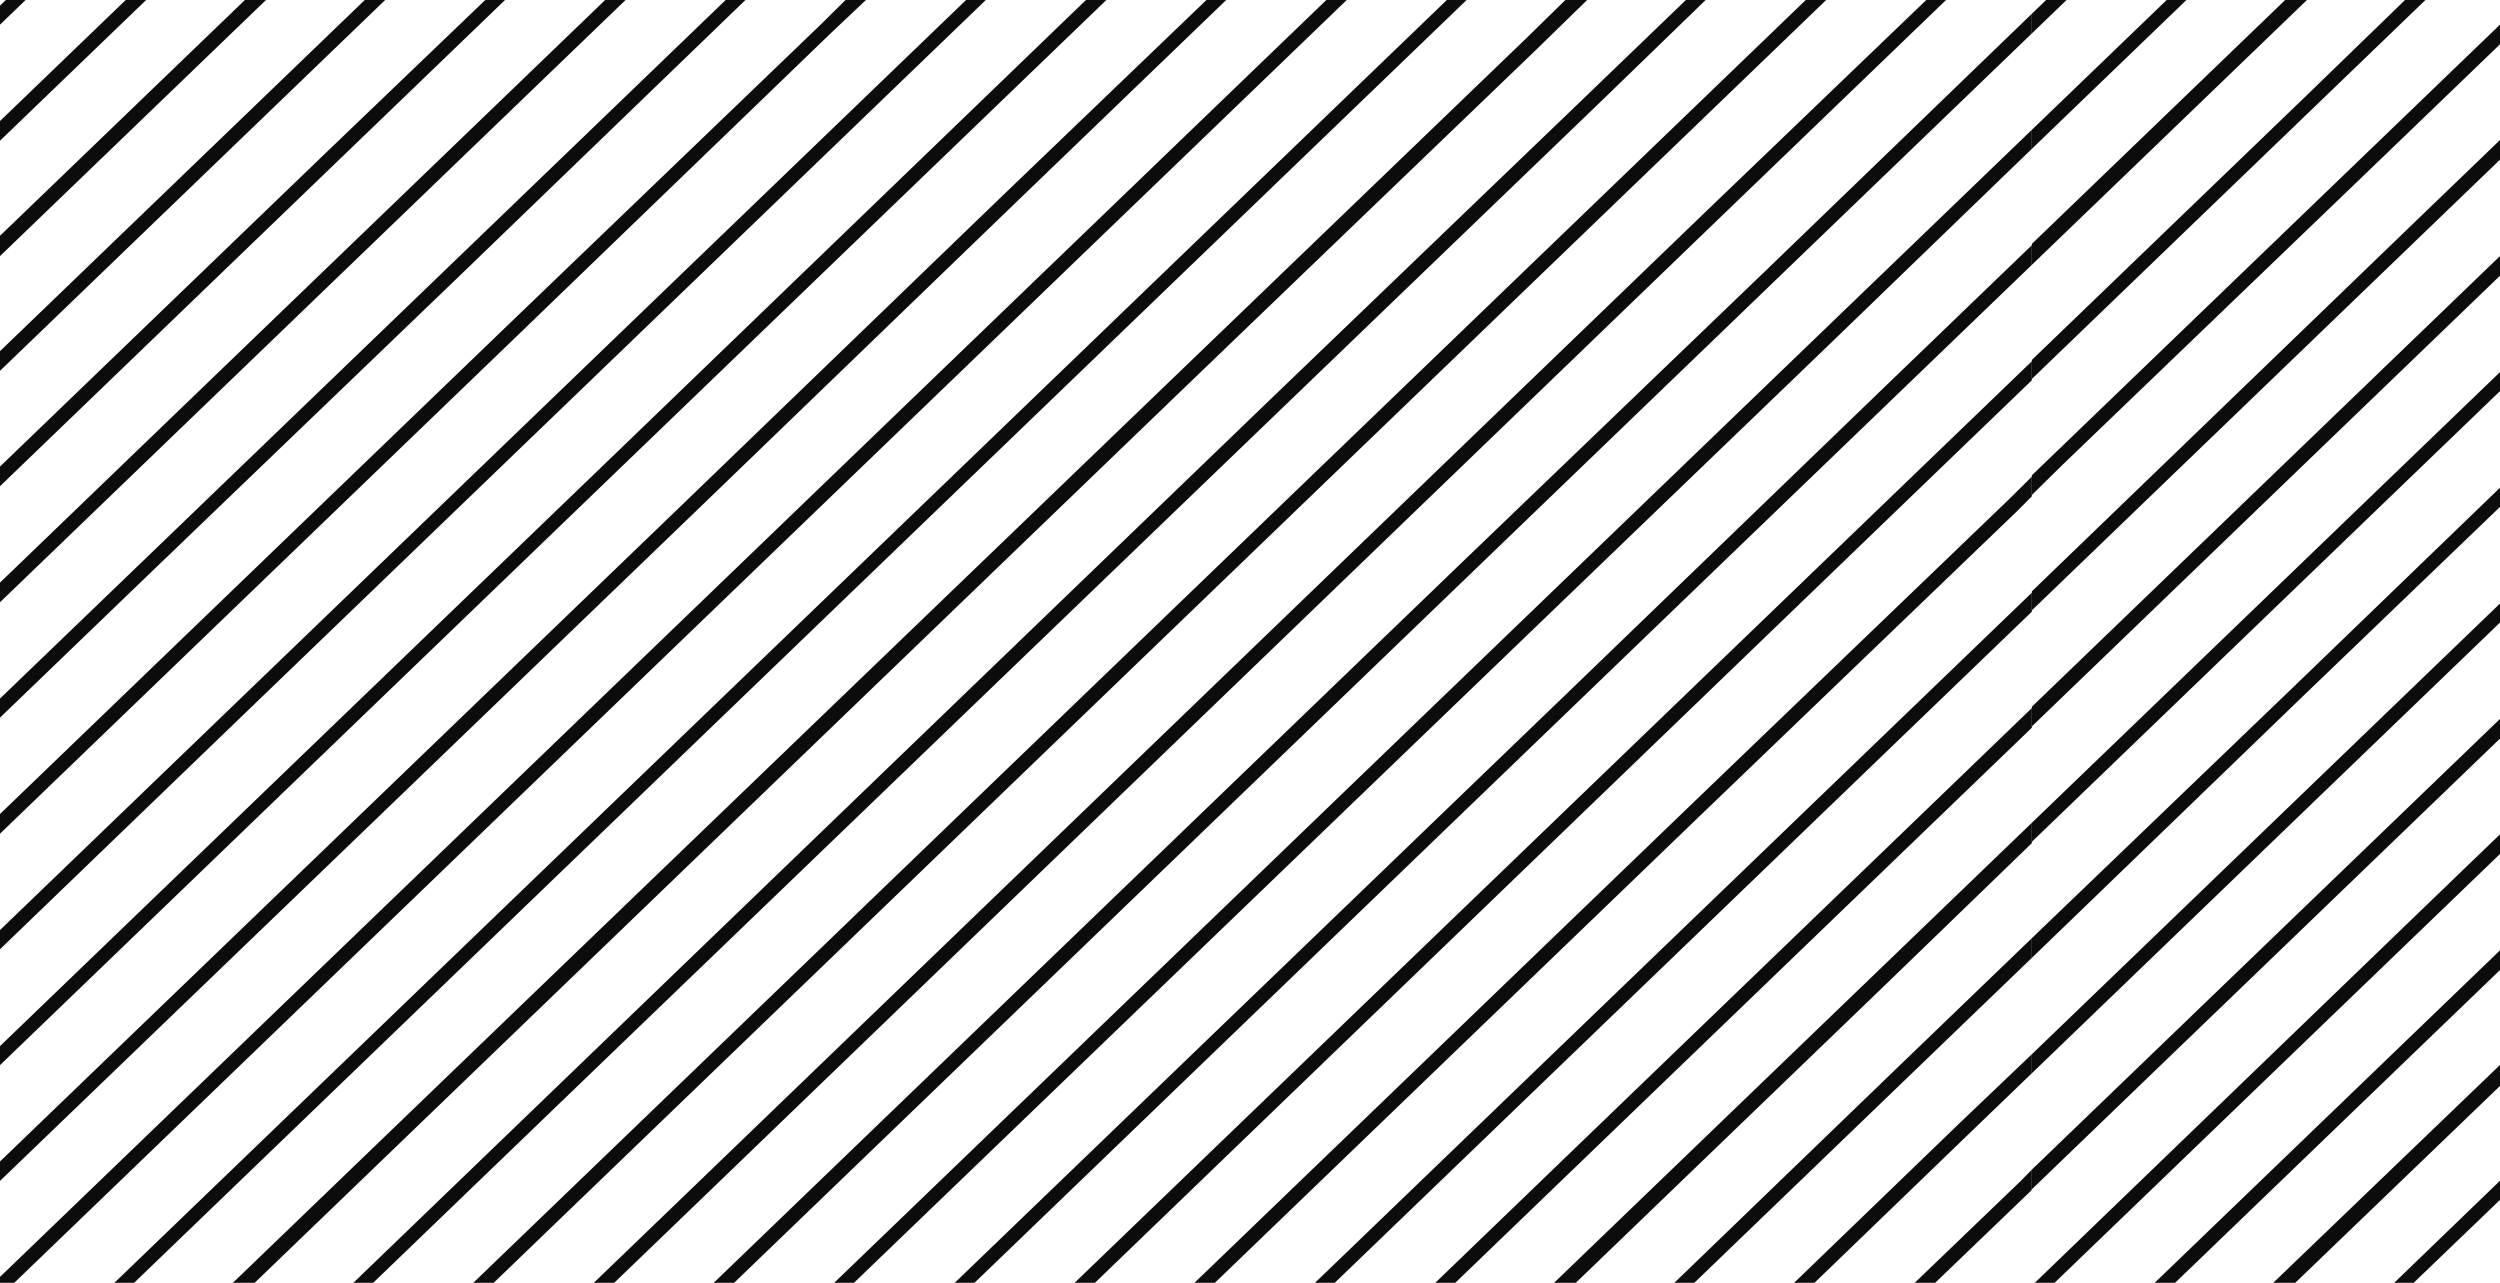 <svg width="267" height="137" viewBox="0 0 267 137" fill="none" xmlns="http://www.w3.org/2000/svg">
<g clip-path="url(#clip0)">
<path d="M217 38.581L207.909 47.333L100.412 150.822L66.883 183.102L-37.922 284H-35.74L67.974 184.152L101.503 151.873L209 48.314L217 40.611V38.581Z" fill="#0C0C0C"/>
<path d="M118.159 0H115.977L66.883 47.333L-40.613 150.822L-74.215 183.102L-142 248.36V250.461L-73.124 184.152L-39.595 151.873L34.373 80.663L67.974 48.314L101.503 16.035L118.159 0Z" fill="#0C0C0C"/>
<path d="M75.829 262.924L183.325 159.435L216.927 127.156L217 127.016V124.915L215.836 126.105L182.235 158.385L148.706 190.664L74.738 261.874L51.828 284H54.01L75.829 262.924Z" fill="#0C0C0C"/>
<path d="M143.396 185.552L176.925 153.273L210.454 120.924L217 114.622V112.592L209.363 119.874L175.834 152.223L68.338 255.712L38.954 284H41.136L69.429 256.762L143.396 185.552Z" fill="#0C0C0C"/>
<path d="M53.646 234.986L87.175 202.707L120.777 170.358L194.744 99.148L217 77.722V75.621L119.686 169.378L86.157 201.657L52.555 233.936L0.625 284H2.807L53.646 234.986Z" fill="#0C0C0C"/>
<path d="M-61.341 59.657L-94.943 91.936L-142 137.309V139.339L-93.852 92.986L-60.25 60.707L-26.721 28.358L2.735 0H0.625L-27.812 27.378L-61.341 59.657Z" fill="#0C0C0C"/>
<path d="M26.154 0L21.936 4.061L-85.561 107.55L-119.162 139.829L-142 161.886V164.056L-80.979 105.38L-47.45 73.031L-13.921 40.752L28.409 0H26.154Z" fill="#0C0C0C"/>
<path d="M-54.941 65.819L-142 149.632V151.733L-53.85 66.869L15.608 0H13.426L-54.941 65.819Z" fill="#0C0C0C"/>
<path d="M29.427 282.88L62.956 250.601L170.525 147.041L217 102.299V100.198L202.963 113.712L169.434 146.061L135.832 178.34L28.336 281.829L26.154 284H28.263L29.427 282.88Z" fill="#0C0C0C"/>
<path d="M2.298 185.552L35.827 153.273L143.396 49.714L176.925 17.435L195.035 0H192.853L175.834 16.385L68.338 119.874L34.736 152.223L-72.76 255.712L-102.071 284H-99.962L2.298 185.552Z" fill="#0C0C0C"/>
<path d="M-65.269 262.924L42.3 159.435L75.829 127.156L183.326 23.597L207.836 0H205.727L182.235 22.546L74.738 126.106L41.209 158.385L7.608 190.664L-89.27 284H-87.088L-65.269 262.924Z" fill="#0C0C0C"/>
<path d="M15.099 197.946L48.701 165.597L156.197 62.108L189.726 29.828L217 3.571V1.47L188.708 28.778L155.106 61.057L81.139 132.267L47.61 164.546L14.081 196.895L-59.887 268.105L-76.397 284H-74.287L15.099 197.946Z" fill="#0C0C0C"/>
<path d="M-61.414 284L-52.396 275.318L55.101 171.758L88.63 139.479L196.199 35.99L217 15.895V13.864L195.108 34.94L161.579 67.219L54.01 170.778L-53.487 274.267L-63.596 284H-61.414Z" fill="#0C0C0C"/>
<path d="M27.972 210.269L61.501 177.99L169.07 74.431L202.599 42.152L217 28.288V26.187L201.508 41.102L167.979 73.451L60.483 176.94L26.881 209.219L-50.723 284H-48.614L27.972 210.269Z" fill="#0C0C0C"/>
<path d="M40.845 222.663L74.374 190.314L181.871 86.825L215.472 54.545L217 53.005V50.904L214.381 53.495L180.78 85.774L73.283 189.263L39.754 221.612L-25.049 284H-22.867L40.845 222.663Z" fill="#0C0C0C"/>
<path d="M60.047 241.148L93.648 208.869L201.145 105.38L217 90.045V87.875L196.562 107.55L163.034 139.829L129.432 172.178L55.465 243.389L21.936 275.668L13.28 284H15.608L60.047 241.148Z" fill="#0C0C0C"/>
<path d="M-10.066 284L80.775 196.475L188.271 92.986L217 65.328V63.298L113.285 163.146L79.684 195.495L-12.248 284H-10.066Z" fill="#0C0C0C"/>
<path d="M-53.85 202.707L-20.321 170.358L87.175 66.869L156.633 0H154.524L119.686 33.539L86.157 65.819L52.555 98.168L-21.412 169.378L-54.941 201.657L-88.47 233.936L-140.473 284H-138.291L-53.85 202.707Z" fill="#0C0C0C"/>
<path d="M-138.8 185.552L-105.198 153.273L2.298 49.714L35.827 17.435L53.937 0H51.828L34.736 16.385L-72.76 119.874L-106.289 152.223L-142 186.603V188.633L-138.8 185.552Z" fill="#0C0C0C"/>
<path d="M-78.07 114.762L29.427 11.273L41.136 0H38.955L28.336 10.223L-5.193 42.502L-79.16 113.712L-112.689 146.061L-142 174.209V176.31L-111.671 147.041L-78.07 114.762Z" fill="#0C0C0C"/>
<path d="M-111.671 282.88L-78.069 250.601L29.427 147.041L62.956 114.762L170.525 11.273L182.162 0H180.053L169.434 10.223L135.832 42.502L28.336 146.061L-5.193 178.34L-112.689 281.829L-114.944 284H-112.762L-111.671 282.88Z" fill="#0C0C0C"/>
<path d="M-125.926 197.946L-92.397 165.597L15.099 62.108L48.7 29.828L79.611 0H77.502L47.61 28.778L14.081 61.057L-93.489 164.546L-127.017 196.895L-142 211.32V213.35L-125.926 197.946Z" fill="#0C0C0C"/>
<path d="M-100.252 222.663L-66.724 190.314L40.846 86.824L74.374 54.545L107.903 22.196L130.959 0H128.85L106.813 21.146L73.284 53.495L39.755 85.774L-34.213 156.984L-67.814 189.263L-101.343 221.612L-142 260.753V262.854L-100.252 222.663Z" fill="#0C0C0C"/>
<path d="M-80.979 241.148L-47.45 208.869L60.047 105.38L93.648 73.031L127.177 40.752L164.197 5.181L169.507 0H167.179L163.034 4.061L55.465 107.55L21.936 139.829L-85.561 243.389L-119.162 275.668L-127.745 284H-125.417L-80.979 241.148Z" fill="#0C0C0C"/>
<path d="M-142 201.027L-98.798 159.435L-65.269 127.156L8.698 55.946L42.3 23.597L66.811 0H64.629L41.209 22.546L7.608 54.895L-66.36 126.106L-99.889 158.385L-142 198.926V201.027Z" fill="#0C0C0C"/>
<path d="M-85.997 171.758L-52.395 139.479L55.101 35.99L88.63 3.641L92.485 0H90.303L87.612 2.661L54.01 34.94L20.481 67.219L-53.486 138.429L-87.015 170.778L-142 223.643V225.744L-119.526 204.107L-85.997 171.758Z" fill="#0C0C0C"/>
<path d="M-79.524 177.99L27.972 74.431L61.501 42.152L105.285 0H103.176L94.012 8.822L60.483 41.102L26.881 73.451L-80.615 176.94L-114.144 209.219L-142 236.036V238.067L-113.126 210.269L-79.524 177.99Z" fill="#0C0C0C"/>
<path d="M-142 273.077V275.177L-93.852 228.824L-60.25 196.475L-26.721 164.196L47.246 92.986L80.775 60.707L114.377 28.358L143.833 0H141.651L79.684 59.657L-27.812 163.146L-61.341 195.495L-142 273.077Z" fill="#0C0C0C"/>
<path d="M477.159 0H474.977L425.883 47.333L318.387 150.822L284.785 183.102L217 248.36V250.461L285.876 184.152L319.405 151.873L393.373 80.663L426.974 48.314L460.503 16.035L477.159 0Z" fill="#0C0C0C"/>
<path d="M333.951 0L318.387 14.984L284.785 47.333L217 112.592V114.622L285.876 48.314L336.061 0H333.951Z" fill="#0C0C0C"/>
<path d="M297.659 59.657L264.057 91.936L217 137.309V139.339L265.148 92.986L298.75 60.707L332.279 28.358L361.735 0H359.625L331.188 27.378L297.659 59.657Z" fill="#0C0C0C"/>
<path d="M217 63.158V65.188L260.202 23.597L284.712 0H282.531L259.111 22.546L217 63.158Z" fill="#0C0C0C"/>
<path d="M305.514 2.661L271.985 34.94L217 87.875V89.905L273.003 35.99L306.605 3.641L310.387 0H308.277L305.514 2.661Z" fill="#0C0C0C"/>
<path d="M324.787 21.146L291.186 53.495L257.657 85.774L217 124.915V127.016L258.748 86.824L292.277 54.545L325.878 22.196L348.934 0H346.752L324.787 21.146Z" fill="#0C0C0C"/>
<path d="M385.154 0L380.936 4.061L273.439 107.55L239.838 139.829L217 161.886V164.056L278.021 105.38L311.55 73.031L345.079 40.752L387.409 0H385.154Z" fill="#0C0C0C"/>
<path d="M304.059 65.819L217 149.632V151.733L305.15 66.869L374.608 0H372.426L304.059 65.819Z" fill="#0C0C0C"/>
<path d="M361.298 185.552L394.827 153.273L502.396 49.714L535.925 17.435L554.035 0H551.853L534.834 16.385L427.338 119.874L393.736 152.223L286.24 255.712L256.929 284H259.038L361.298 185.552Z" fill="#0C0C0C"/>
<path d="M305.15 202.707L338.679 170.358L446.175 66.869L515.633 0H513.524L478.686 33.539L445.157 65.819L411.555 98.168L337.588 169.378L304.059 201.657L270.53 233.936L218.527 284H220.709L305.15 202.707Z" fill="#0C0C0C"/>
<path d="M256.857 0L246.311 10.223L217 38.441V40.471L247.329 11.273L259.038 0H256.857Z" fill="#0C0C0C"/>
<path d="M252.711 16.385L219.109 48.734L217 50.764V52.865L220.2 49.714L253.802 17.435L271.912 0H269.73L252.711 16.385Z" fill="#0C0C0C"/>
<path d="M217 3.571L220.709 0H218.527L217 1.47V3.571Z" fill="#0C0C0C"/>
<path d="M217 15.895L233.51 0H231.401L217 13.864V15.895Z" fill="#0C0C0C"/>
<path d="M244.056 0L239.838 4.061L217 26.047V28.288L246.383 0H244.056Z" fill="#0C0C0C"/>
<path d="M220.2 185.552L253.802 153.273L361.298 49.714L394.827 17.435L412.937 0H410.828L393.736 16.385L286.24 119.874L252.711 152.223L217 186.603V188.633L220.2 185.552Z" fill="#0C0C0C"/>
<path d="M280.93 114.762L388.427 11.273L400.136 0H397.955L387.336 10.223L353.807 42.502L279.84 113.712L246.311 146.061L217 174.209V176.31L247.329 147.041L280.93 114.762Z" fill="#0C0C0C"/>
<path d="M244.856 73.451L217 100.198V102.299L245.874 74.431L279.476 42.152L323.26 0H321.078L278.385 41.102L244.856 73.451Z" fill="#0C0C0C"/>
<path d="M217 77.582L233.074 62.108L266.602 29.828L297.586 0H295.404L265.512 28.778L231.983 61.057L217 75.481V77.582Z" fill="#0C0C0C"/>
<path d="M247.329 282.88L280.931 250.601L388.427 147.041L421.956 114.762L529.525 11.273L541.162 0H539.053L528.434 10.223L494.832 42.502L387.336 146.061L353.807 178.34L246.311 281.829L244.056 284H246.238L247.329 282.88Z" fill="#0C0C0C"/>
<path d="M233.074 197.946L266.602 165.597L374.099 62.108L407.701 29.828L438.611 0H436.502L406.61 28.778L373.081 61.057L265.512 164.546L231.983 196.895L217 211.32V213.35L233.074 197.946Z" fill="#0C0C0C"/>
<path d="M258.748 222.663L292.277 190.314L399.846 86.824L433.375 54.545L466.903 22.196L489.959 0H487.85L465.813 21.146L432.284 53.495L398.755 85.774L324.787 156.984L291.186 189.263L257.657 221.612L217 260.753V262.854L258.748 222.663Z" fill="#0C0C0C"/>
<path d="M278.021 241.148L311.55 208.869L419.047 105.38L452.648 73.031L486.177 40.752L523.197 5.181L528.507 0H526.179L522.034 4.061L414.465 107.55L380.936 139.829L273.439 243.389L239.838 275.668L231.255 284H233.583L278.021 241.148Z" fill="#0C0C0C"/>
<path d="M217 201.027L260.202 159.435L293.731 127.156L367.699 55.946L401.3 23.597L425.811 0H423.629L400.209 22.546L366.608 54.895L292.64 126.106L259.111 158.385L217 198.926V201.027Z" fill="#0C0C0C"/>
<path d="M273.003 171.758L306.605 139.479L414.101 35.99L447.63 3.641L451.485 0H449.303L446.612 2.661L413.01 34.94L379.481 67.219L305.514 138.429L271.985 170.778L217 223.643V225.744L239.474 204.107L273.003 171.758Z" fill="#0C0C0C"/>
<path d="M279.476 177.99L386.972 74.431L420.501 42.152L464.285 0H462.176L453.012 8.822L419.483 41.102L385.881 73.451L278.385 176.94L244.856 209.219L217 236.036V238.067L245.874 210.269L279.476 177.99Z" fill="#0C0C0C"/>
<path d="M217 273.077V275.177L265.148 228.824L298.75 196.475L332.279 164.196L406.246 92.986L439.775 60.707L473.377 28.358L502.833 0H500.651L438.684 59.657L331.188 163.146L297.659 195.495L217 273.077Z" fill="#0C0C0C"/>
</g>
<defs>
<clipPath id="clip0">
<rect width="409" height="137" fill="white" transform="translate(-142)"/>
</clipPath>
</defs>
</svg>
